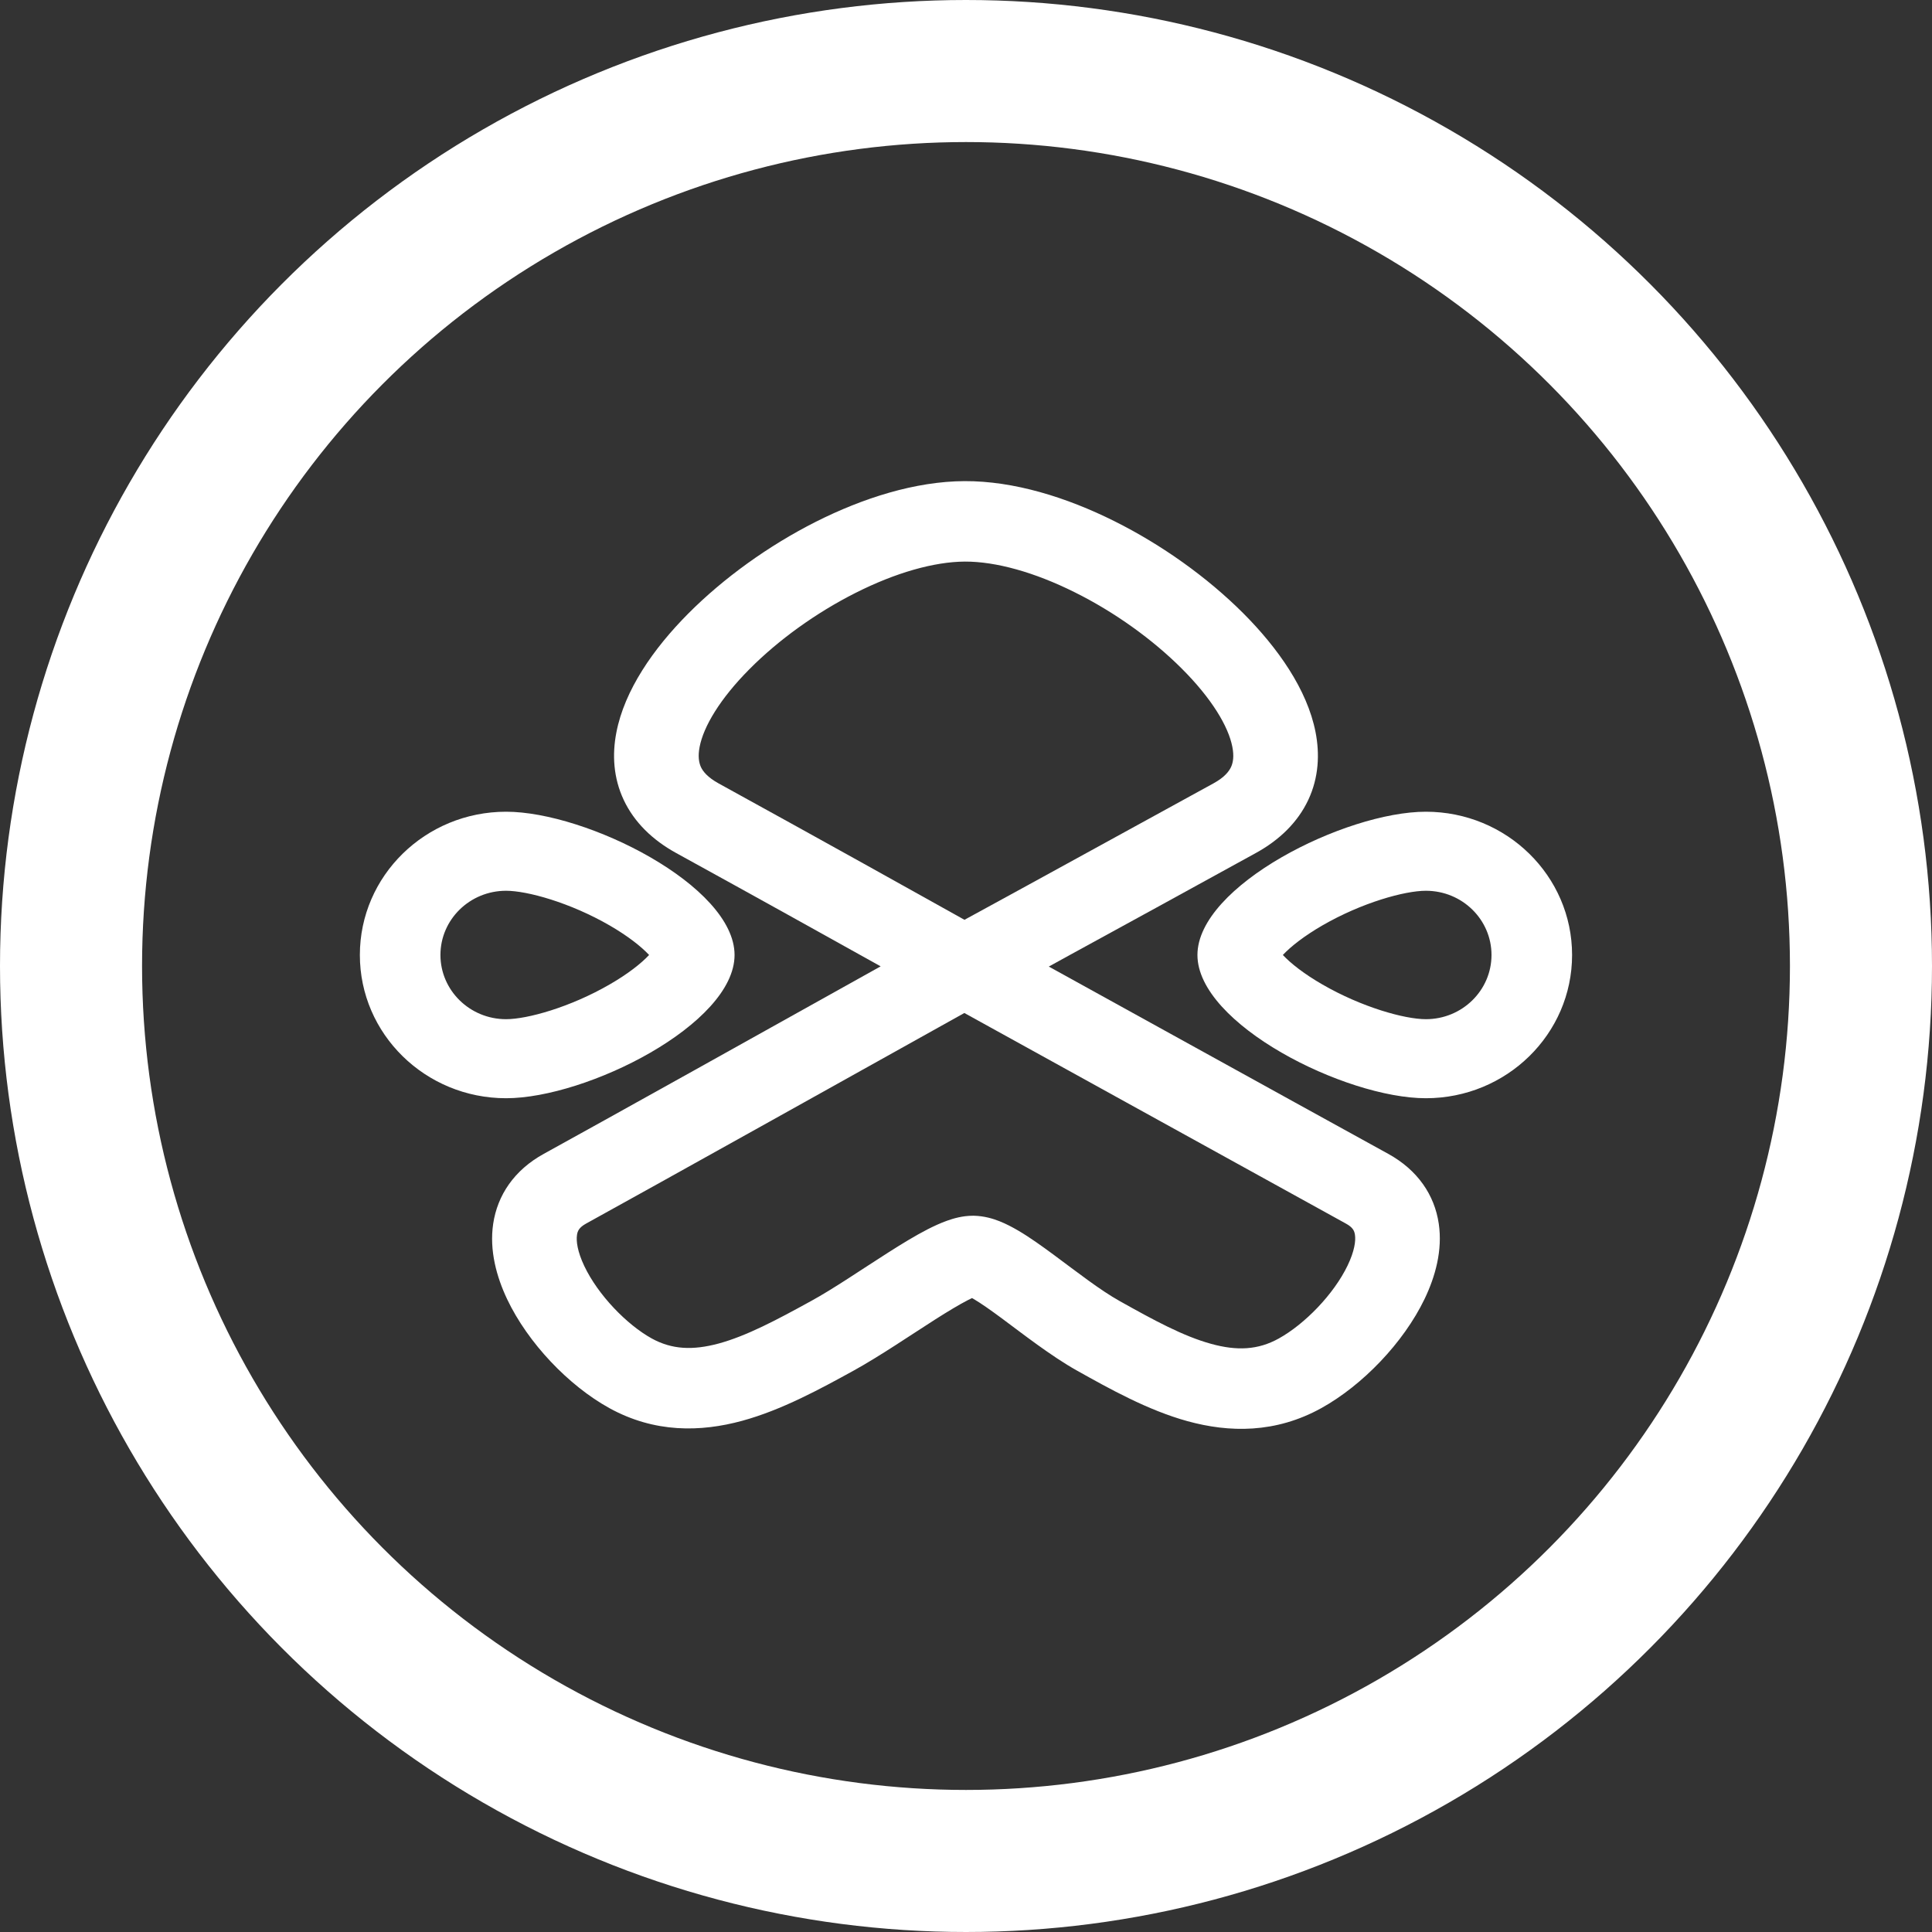 <svg width="34" height="34" viewBox="0 0 34 34" fill="none" xmlns="http://www.w3.org/2000/svg">
<rect x="0" y="0" width="34" height="34" fill="#333333" stroke="none"/>
<path d="M16.973 8.467C17.846 8.463 18.774 8.754 19.606 9.169C20.446 9.587 21.247 10.161 21.875 10.788C22.488 11.401 23.004 12.134 23.151 12.882C23.227 13.269 23.208 13.682 23.025 14.074C22.84 14.469 22.519 14.782 22.1 15.012C20.9 15.672 19.718 16.32 18.835 16.802C18.702 16.875 18.575 16.945 18.457 17.01C18.997 17.308 19.685 17.688 20.406 18.086C22.015 18.974 23.784 19.951 24.429 20.305C24.948 20.59 25.246 21.03 25.32 21.536C25.389 22.004 25.258 22.468 25.071 22.858C24.698 23.633 23.976 24.379 23.256 24.779C22.447 25.228 21.631 25.212 20.897 25.01C20.198 24.817 19.523 24.439 18.951 24.119C18.496 23.864 17.991 23.468 17.625 23.197C17.426 23.05 17.265 22.937 17.138 22.862C17.126 22.855 17.116 22.849 17.106 22.844C17.084 22.854 17.059 22.866 17.031 22.881C16.878 22.96 16.685 23.076 16.457 23.221C16.031 23.493 15.469 23.875 15.02 24.122C14.436 24.443 13.757 24.814 13.06 25.004C12.33 25.203 11.521 25.22 10.723 24.78C10.009 24.386 9.292 23.637 8.924 22.862C8.739 22.47 8.61 22.006 8.679 21.538C8.754 21.033 9.05 20.591 9.571 20.305C10.5 19.795 13.754 17.98 15.498 17.006C14.598 16.504 13.257 15.758 11.9 15.012C11.483 14.783 11.162 14.471 10.977 14.079C10.793 13.688 10.772 13.277 10.847 12.891C10.99 12.145 11.5 11.414 12.108 10.802C12.73 10.176 13.524 9.603 14.358 9.182C15.184 8.766 16.105 8.471 16.973 8.467ZM16.971 17.827C15.635 18.572 11.402 20.935 10.316 21.532C10.191 21.601 10.164 21.663 10.154 21.734C10.138 21.842 10.162 22.026 10.282 22.279C10.525 22.791 11.031 23.312 11.47 23.555C11.825 23.75 12.192 23.767 12.65 23.643C13.14 23.509 13.661 23.233 14.275 22.895C14.668 22.68 15.133 22.36 15.629 22.044C15.863 21.895 16.104 21.747 16.322 21.635C16.432 21.579 16.55 21.524 16.668 21.482C16.777 21.443 16.939 21.395 17.121 21.395L17.139 21.395C17.322 21.399 17.48 21.448 17.588 21.491C17.707 21.538 17.821 21.599 17.922 21.658C18.123 21.776 18.337 21.93 18.538 22.078C18.97 22.398 19.36 22.704 19.707 22.898C20.311 23.236 20.824 23.515 21.312 23.649C21.766 23.775 22.138 23.759 22.505 23.555C22.961 23.302 23.472 22.778 23.716 22.27C23.837 22.018 23.861 21.837 23.845 21.732C23.835 21.663 23.811 21.601 23.684 21.532C23.037 21.176 21.267 20.199 19.659 19.311C18.854 18.867 18.09 18.445 17.527 18.134C17.308 18.013 17.119 17.909 16.971 17.827ZM16.98 9.883C16.437 9.886 15.759 10.079 15.056 10.434C14.361 10.784 13.697 11.264 13.19 11.775C12.669 12.299 12.38 12.788 12.312 13.145C12.28 13.311 12.3 13.422 12.336 13.501C12.372 13.576 12.451 13.679 12.645 13.786C14.444 14.775 16.216 15.764 16.973 16.187C16.991 16.177 17.01 16.167 17.03 16.156C17.286 16.016 17.652 15.816 18.093 15.575C18.975 15.092 20.156 14.445 21.355 13.786C21.55 13.679 21.628 13.575 21.664 13.499C21.7 13.421 21.72 13.309 21.687 13.142C21.617 12.782 21.323 12.291 20.796 11.765C20.284 11.253 19.615 10.772 18.915 10.424C18.206 10.07 17.524 9.881 16.98 9.883Z" fill="white"/>
<path d="M6.333 16.806C6.333 15.414 7.485 14.285 8.906 14.285C10.327 14.285 12.927 15.589 12.927 16.806C12.927 18.023 10.327 19.327 8.906 19.327V18.632V17.936C9.278 17.936 10.033 17.727 10.73 17.324C11.049 17.14 11.283 16.956 11.423 16.806C11.283 16.656 11.049 16.472 10.73 16.287C10.033 15.884 9.278 15.676 8.906 15.676C8.267 15.676 7.751 16.183 7.751 16.806C7.751 17.428 8.267 17.936 8.906 17.936V18.632V19.327C7.485 19.327 6.333 18.198 6.333 16.806Z" fill="white"/>
<path d="M27.666 16.806C27.666 15.414 26.514 14.285 25.093 14.285C23.672 14.285 21.073 15.589 21.073 16.806C21.073 18.023 23.672 19.327 25.093 19.327V17.936C24.721 17.936 23.967 17.727 23.27 17.324C22.951 17.14 22.717 16.956 22.576 16.806C22.717 16.656 22.951 16.472 23.27 16.287C23.967 15.884 24.721 15.676 25.093 15.676C25.733 15.676 26.248 16.183 26.248 16.806C26.248 17.428 25.733 17.936 25.093 17.936V19.327C26.514 19.327 27.666 18.198 27.666 16.806Z" fill="white"/>
<circle cx="17" cy="17" r="15.75" stroke="white" stroke-width="2.5"/>
</svg>
